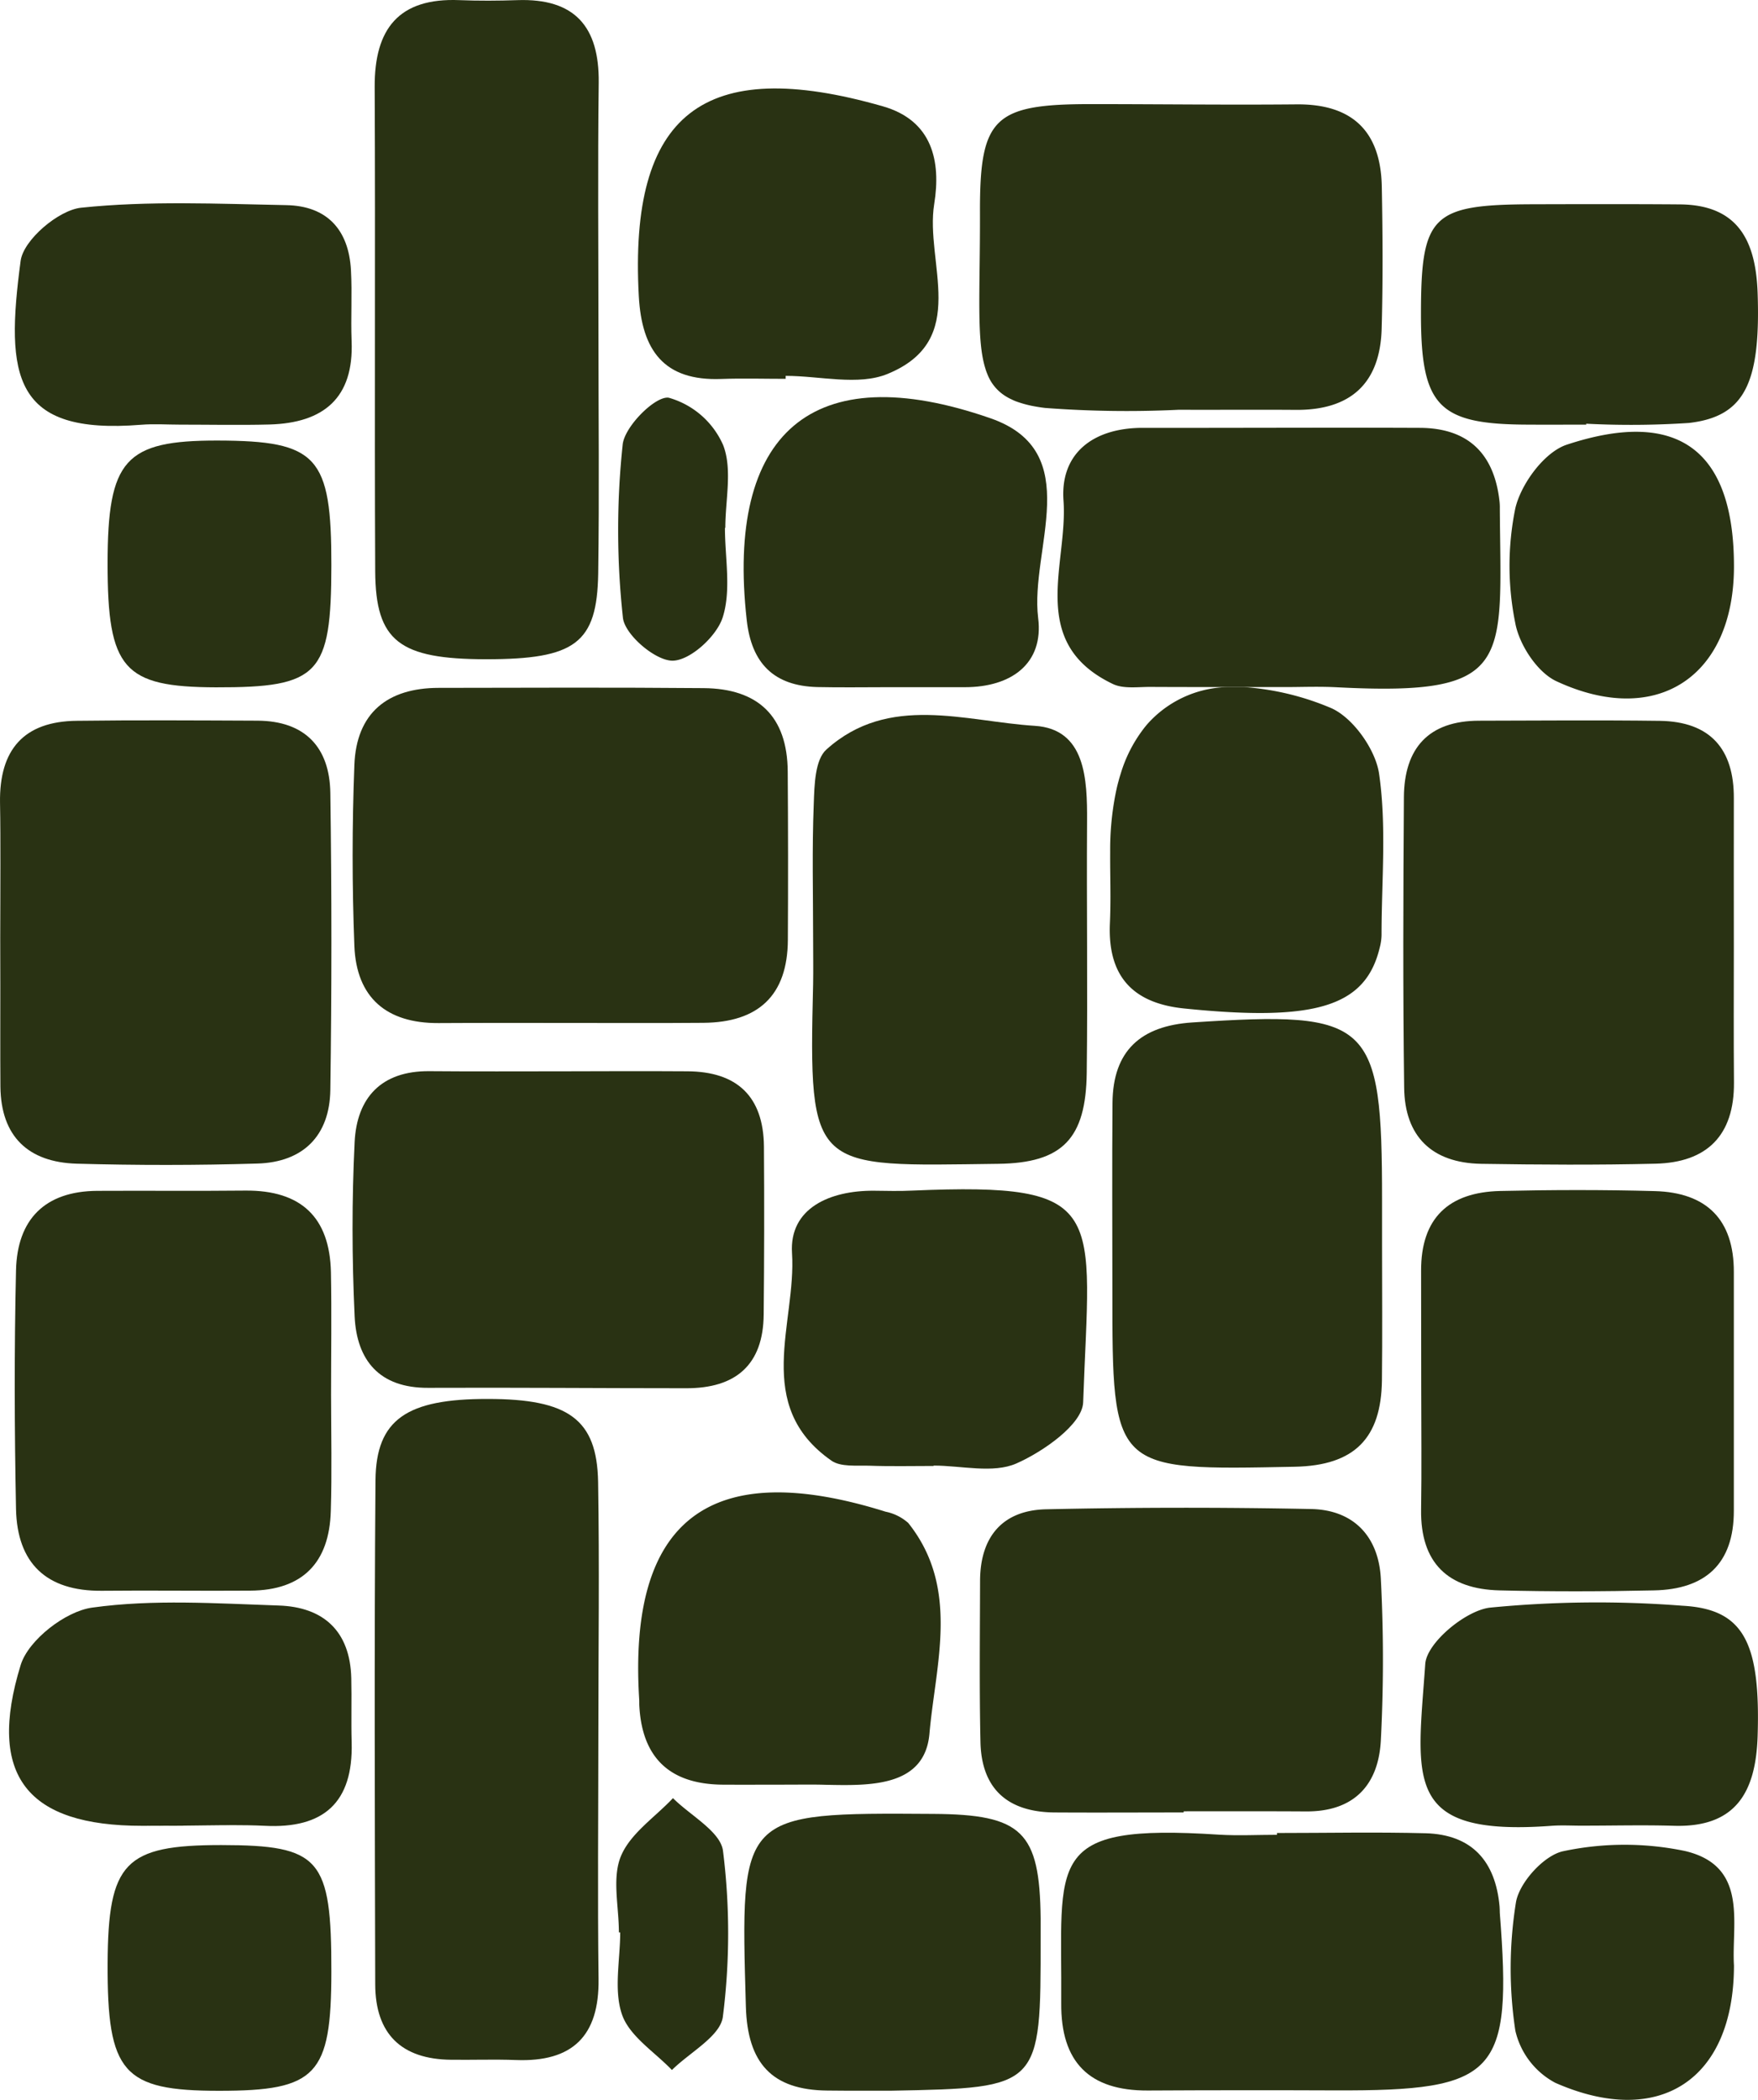 <svg xmlns="http://www.w3.org/2000/svg" width="168.646" height="201.349" viewBox="0 0 168.646 201.349">
  <g id="Group_2136" data-name="Group 2136" transform="translate(-1963.941 -5412.896)">
    <path id="Path_977" data-name="Path 977" d="M1963.962,5486.8c.012,3.064,0,6.127,0,9.178,0-3.063.012-6.114.012-9.178-.012-2.356,0-4.725,0-7.082C1963.974,5482.073,1963.962,5484.429,1963.962,5486.8Zm17.327,85.092c-1.24.025-2.469.012-3.709.025,1.24-.013,2.469,0,3.709-.013,1.661-.012,3.323-.05,4.985-.05C1984.612,5571.852,1982.95,5571.89,1981.289,5571.89Z" transform="translate(0.005 16.052)" fill="#293213"/>
    <path id="Path_978" data-name="Path 978" d="M1995.63,5504.03c-.062,4.378-2.6,6.933-7.007,7.057-5.767.174-11.559.174-17.326.013-4.638-.137-7.268-2.6-7.317-7.393-.012-1.687-.012-3.373-.012-5.06,0-3.051.012-6.114,0-9.178,0-2.368.012-4.725.012-7.082,0-1.972,0-3.943-.037-5.916-.074-5.047,2.257-7.788,7.367-7.838,5.779-.074,11.559-.037,17.338-.012,4.564.025,6.92,2.567,6.982,6.933Q1995.835,5489.786,1995.63,5504.03Z" transform="translate(0 13.379)" fill="#293213"/>
    <path id="Path_979" data-name="Path 979" d="M2104.206,5503.311c.037,5.085-2.592,7.677-7.541,7.789-5.569.136-11.149.1-16.718.012-4.713-.087-7.33-2.617-7.379-7.317-.124-9.289-.087-18.566-.025-27.855.037-4.688,2.369-7.317,7.231-7.317,5.779-.013,11.56-.062,17.326.013,4.812.074,7.119,2.679,7.094,7.441-.012,4.737,0,9.487,0,14.237C2104.194,5494.642,2104.169,5498.982,2104.206,5503.311Z" transform="translate(26.075 13.38)" fill="#293213"/>
    <path id="Path_980" data-name="Path 980" d="M2032.969,5490.239c-.025,5.358-2.852,7.925-8.111,7.962-4.341.037-8.669.012-13.01.012-4.13,0-8.26-.012-12.39.013-5,.025-7.875-2.444-8.074-7.392q-.335-8.67,0-17.351c.186-4.986,3.162-7.392,8.086-7.4,8.471-.013,16.941-.05,25.412.025,5.221.037,8.049,2.691,8.074,8.024Q2033.013,5482.184,2032.969,5490.239Z" transform="translate(6.552 12.771)" fill="#293213"/>
    <path id="Path_981" data-name="Path 981" d="M2014.366,5467.887c-.112,6.7-2.207,8.223-10.765,8.223-8.3-.013-10.592-1.712-10.629-8.434-.074-15.478.025-30.956-.05-46.446-.025-5.556,2.294-8.558,8.124-8.322,1.848.074,3.721.063,5.569,0,5.507-.186,7.863,2.543,7.8,7.938-.1,8.037-.025,16.085-.025,24.122C2014.39,5452.608,2014.477,5460.248,2014.366,5467.887Z" transform="translate(6.962)" fill="#293213"/>
    <path id="Path_982" data-name="Path 982" d="M2014.4,5576.667c.074,5.495-2.518,7.987-7.937,7.776-2.058-.075-4.13,0-6.189-.025-4.787-.037-7.292-2.48-7.3-7.243-.036-16.1-.1-32.209.025-48.307.05-5.866,3.015-7.826,10.778-7.813,7.74,0,10.468,1.947,10.579,7.949.136,8.049.025,16.1.025,24.147C2014.378,5560.991,2014.3,5568.83,2014.4,5576.667Z" transform="translate(6.962 25.983)" fill="#293213"/>
    <path id="Path_983" data-name="Path 983" d="M2030.651,5519.033c-.037,4.862-2.7,7.094-7.429,7.082-8.248,0-16.507-.074-24.755-.038-4.676.025-6.858-2.628-7.057-6.858-.259-5.556-.273-11.15,0-16.706.211-4.267,2.567-6.833,7.156-6.8,4.341.038,8.669.013,13.01.013,3.919-.013,7.838-.025,11.758,0,4.762.025,7.292,2.406,7.342,7.206Q2030.732,5510.99,2030.651,5519.033Z" transform="translate(6.551 19.895)" fill="#293213"/>
    <path id="Path_984" data-name="Path 984" d="M1995.4,5535.666c-.136,4.949-2.7,7.615-7.739,7.64-4.738.037-9.488-.037-14.225.013-5.321.049-8.124-2.642-8.234-7.839-.15-7.627-.175-15.267,0-22.881.11-4.875,2.752-7.6,7.8-7.628,4.738-.025,9.488.024,14.225-.025,5.308-.037,8.074,2.542,8.186,7.838.074,3.919.012,7.838.012,11.757C1995.43,5528.25,1995.516,5531.958,1995.4,5535.666Z" transform="translate(0.275 22.113)" fill="#293213"/>
    <path id="Path_985" data-name="Path 985" d="M2103.863,5512.768v22.87c.012,5.122-2.753,7.553-7.652,7.652-4.948.111-9.9.124-14.833,0s-7.59-2.629-7.516-7.751c.063-3.907.012-7.826.012-11.745-.012-3.708,0-7.417-.012-11.125-.025-5.1,2.667-7.565,7.6-7.677s9.885-.125,14.833.012C2101.222,5505.141,2103.876,5507.708,2103.863,5512.768Z" transform="translate(26.406 22.104)" fill="#293213"/>
    <path id="Path_986" data-name="Path 986" d="M2078.288,5442.452c-.136,5.295-3,7.862-8.285,7.813-1.377-.012-2.752-.012-4.117-.012-2.355,0-4.7.012-7.044,0a103.946,103.946,0,0,1-12.836-.174c-.447-.05-.868-.124-1.265-.2a10.865,10.865,0,0,1-1.538-.434c-.161-.062-.323-.137-.471-.211a3.783,3.783,0,0,1-.4-.211,4.3,4.3,0,0,1-1.885-2.231,3.833,3.833,0,0,1-.161-.447c-.893-2.778-.509-7.429-.533-15.144-.012-8.941,1.365-10.243,10.53-10.257,6.611,0,13.221.088,19.831.025q8.018-.075,8.186,7.851C2078.387,5433.36,2078.413,5437.912,2078.288,5442.452Z" transform="translate(18.197 1.934)" fill="#293213"/>
    <path id="Path_987" data-name="Path 987" d="M2078.2,5551.764c-.223,4.291-2.579,6.846-7.168,6.821-3.919-.025-7.824-.012-11.745-.012v.111c-4.13,0-8.26.025-12.39,0-4.464-.037-7.007-2.232-7.106-6.759-.112-5.16-.05-10.331-.037-15.491.025-4.2,2.17-6.734,6.35-6.821q12.687-.279,25.387-.025c4.155.075,6.511,2.7,6.709,6.7A149.867,149.867,0,0,1,2078.2,5551.764Z" transform="translate(18.206 28.004)" fill="#293213"/>
    <path id="Path_988" data-name="Path 988" d="M2053.1,5502.481c-.074,6.313-2.319,8.657-8.5,8.731-17.822.224-18.194.906-17.748-17.239.025-1.439,0-2.89,0-4.329,0-4.316-.112-8.644.062-12.96.062-1.786.112-4.217,1.215-5.2,5.978-5.383,13.308-2.691,19.992-2.27,4.874.31,5.035,5.11,5.01,9.19C2053.079,5486.433,2053.2,5494.457,2053.1,5502.481Z" transform="translate(15.092 13.28)" fill="#293213"/>
    <path id="Path_989" data-name="Path 989" d="M2075.843,5526.351c-.074,5.469-2.58,8.148-8.359,8.26-17.5.347-17.5.471-17.5-16.954,0-5.965-.037-11.943.012-17.921.037-5.01,2.7-7.4,7.654-7.727,17.151-1.128,18.205-.173,18.205,17.041v4.328C2075.856,5517.707,2075.893,5522.022,2075.843,5526.351Z" transform="translate(20.667 18.927)" fill="#293213"/>
    <path id="Path_990" data-name="Path 990" d="M2072.619,5470.858c-.7-.038-1.39-.05-2.073-.05-1.166,0-2.331.037-3.483.025h-4.938c-2.468,0-4.948,0-7.417-.013-1.24-.012-2.642.211-3.671-.285-8.248-3.956-4.279-11.509-4.725-17.574-.333-4.577,2.89-6.982,7.59-6.982,8.855.012,17.723-.038,26.578,0,4.676.012,7.181,2.505,7.666,7.119a5.435,5.435,0,0,1,.023.62C2088.269,5468.477,2089.559,5471.726,2072.619,5470.858Z" transform="translate(19.651 7.943)" fill="#293213"/>
    <path id="Path_991" data-name="Path 991" d="M2072.3,5579.3q-8.985-.037-17.971.012c-5.618.025-8.347-2.728-8.3-8.372.1-13.7-1.749-17.264,15.143-16.16,1.848.111,3.708.012,5.556.012v-.173c4.75,0,9.513-.1,14.25.024,4.453.124,6.71,2.679,7.1,7.02.023.2.011.409.023.62C2089.307,5577.778,2087.831,5579.354,2072.3,5579.3Z" transform="translate(19.717 34.038)" fill="#293213"/>
    <path id="Path_992" data-name="Path 992" d="M2075.852,5489.778a5.115,5.115,0,0,1-.172,1.215c-1.353,5.668-6.141,7.131-18.766,5.842-5-.509-7.354-3.163-7.119-8.2.037-.843.05-1.7.05-2.542,0-1.426-.037-2.84-.025-4.266a27.756,27.756,0,0,1,.46-5.284c.1-.533.209-1.042.346-1.525.062-.248.137-.483.211-.72a13.428,13.428,0,0,1,2.146-4.229,8.311,8.311,0,0,1,.806-.93,10.609,10.609,0,0,1,7.367-3.125h1.476a26.006,26.006,0,0,1,8.248,1.96c2.158.855,4.4,4.006,4.738,6.362C2076.348,5479.386,2075.852,5484.62,2075.852,5489.778Z" transform="translate(20.621 12.761)" fill="#293213"/>
    <path id="Path_993" data-name="Path 993" d="M2041.244,5551.429c-.459,5.123-5.755,4.974-9.984,4.887-1.24-.038-2.48-.013-3.721-.013-2.071,0-4.13.013-6.2,0-4.973-.062-7.652-2.542-7.925-7.553-.012-.2,0-.409-.012-.62q-1.619-25.915,23.639-18a4.658,4.658,0,0,1,2.17,1.079C2044.208,5537.464,2041.827,5544.744,2041.244,5551.429Z" transform="translate(11.858 27.719)" fill="#293213"/>
    <path id="Path_994" data-name="Path 994" d="M2053.287,5525.273c-.073,2.1-3.82,4.725-6.412,5.866-2.245.979-5.259.2-7.937.2v.037c-2.059,0-4.118.05-6.177-.025-1.227-.037-2.728.137-3.621-.483-7.6-5.309-3.349-13.2-3.783-19.906-.273-4.316,3.646-6,7.838-5.978,1.24.012,2.468.05,3.708-.013C2055.854,5504.164,2053.932,5506.818,2053.287,5525.273Z" transform="translate(14.562 22.088)" fill="#293213"/>
    <path id="Path_995" data-name="Path 995" d="M2037.23,5447.108c-2.815,1.153-6.486.186-9.773.186v.285c-2.059,0-4.118-.062-6.176.012-5.519.211-7.627-2.753-7.913-7.937-.955-17.512,6.189-23.142,23.415-18.206,4.762,1.364,5.581,5.283,4.924,9.364C2040.8,5436.429,2045.2,5443.846,2037.23,5447.108Z" transform="translate(11.854 1.643)" fill="#293213"/>
    <path id="Path_996" data-name="Path 996" d="M2035.677,5579.681c-2.073,0-4.131.012-6.2-.013-5.322-.05-7.666-2.63-7.815-8.074-.533-18.578-.632-18.578,17.971-18.454,8.533.049,10.219,1.687,10.308,10.021v1.86C2049.95,5579.407,2049.95,5579.407,2035.677,5579.681Z" transform="translate(13.83 33.686)" fill="#293213"/>
    <path id="Path_997" data-name="Path 997" d="M2049.714,5464.778c.547,4.366-2.567,6.635-7.02,6.635H2035.3c-2.27,0-4.527.038-6.784-.012-4.155-.112-6.3-2.27-6.759-6.424-2.009-17.909,6.239-25.313,23.391-19.348C2054.328,5448.829,2048.9,5458.2,2049.714,5464.778Z" transform="translate(13.818 7.376)" fill="#293213"/>
    <path id="Path_998" data-name="Path 998" d="M1989.537,5449.825c-2.865.074-5.753.013-8.632.013-1.228,0-2.468-.087-3.7.012-12.291.992-13.047-4.613-11.559-15.726.273-2,3.621-4.85,5.792-5.085,6.5-.682,13.122-.372,19.695-.248,3.906.074,5.99,2.356,6.2,6.239.124,2.257-.025,4.526.062,6.784C1997.623,5447.294,1994.7,5449.676,1989.537,5449.825Z" transform="translate(0.276 3.775)" fill="#293213"/>
    <path id="Path_999" data-name="Path 999" d="M2099.562,5449.661a84.413,84.413,0,0,1-9.86.073v.088c-1.848,0-3.7.012-5.542,0-8.621-.013-10.3-1.725-10.308-10.53,0-9.549,1.006-10.566,10.643-10.6,4.724-.013,9.449-.024,14.174.012,5.631.038,7.3,3.523,7.479,8.472C2106.445,5445.816,2104.933,5449.041,2099.562,5449.661Z" transform="translate(26.403 3.791)" fill="#293213"/>
    <path id="Path_1000" data-name="Path 1000" d="M1997.509,5550.216c.149,5.754-2.679,8.284-8.359,7.987-1.017-.05-2.022-.062-3.039-.062-1.662,0-3.324.038-4.985.05-1.24.013-2.469,0-3.709.013-11.013.012-14.932-4.788-11.658-15.428.744-2.394,4.291-5.147,6.858-5.495,5.866-.818,11.92-.4,17.884-.2,4.291.137,6.858,2.443,6.97,6.958C1997.521,5546.1,1997.447,5548.169,1997.509,5550.216Z" transform="translate(0.168 29.764)" fill="#293213"/>
    <path id="Path_1001" data-name="Path 1001" d="M2106.155,5549.621c-.174,5.283-2.034,8.755-8.011,8.582-2.878-.087-5.756-.013-8.646-.013-1.029.013-2.059-.062-3.088.013-14.362,1.066-12.911-4.4-12.14-15.516.135-2.021,3.831-5.1,6.176-5.4a105.791,105.791,0,0,1,18.49-.186C2104.828,5537.416,2106.44,5540.616,2106.155,5549.621Z" transform="translate(26.396 29.764)" fill="#293213"/>
    <path id="Path_1002" data-name="Path 1002" d="M1993.73,5458.937c-.012,10.467-1.178,11.708-11.075,11.683-8.88-.025-10.393-1.761-10.393-11.881.012-9.947,1.662-11.795,10.554-11.782C1992.4,5446.981,1993.743,5448.457,1993.73,5458.937Z" transform="translate(1.999 8.182)" fill="#293213"/>
    <path id="Path_1003" data-name="Path 1003" d="M1993.73,5567.7c-.012,9.921-1.413,11.41-10.765,11.41-9.24,0-10.74-1.724-10.7-12.216.05-9.686,1.637-11.348,10.9-11.348C1992.664,5555.559,1993.743,5556.8,1993.73,5567.7Z" transform="translate(1.999 34.268)" fill="#293213"/>
    <path id="Path_1004" data-name="Path 1004" d="M2102.233,5459.186c0,10.554-7.392,15.49-17.028,11.013-1.848-.856-3.584-3.522-3.956-5.606a27.545,27.545,0,0,1,.012-10.988c.558-2.356,2.791-5.382,4.936-6.09C2096.912,5443.98,2102.233,5448.074,2102.233,5459.186Z" transform="translate(28.048 8.02)" fill="#293213"/>
    <path id="Path_1005" data-name="Path 1005" d="M2102.211,5567.1c-.012,10.952-7.156,15.64-17.14,11.249a7.585,7.585,0,0,1-3.832-5,39.89,39.89,0,0,1,.062-12.327c.335-1.91,2.729-4.527,4.564-4.887a28.342,28.342,0,0,1,11.646-.013C2103.637,5557.561,2101.963,5563.08,2102.211,5567.1Z" transform="translate(28.07 34.262)" fill="#293213"/>
    <path id="Path_1006" data-name="Path 1006" d="M2022,5456.125c0,2.877.62,5.953-.211,8.57-.571,1.823-3.125,4.154-4.812,4.167-1.649.012-4.576-2.48-4.762-4.105a77.541,77.541,0,0,1-.025-16.619c.186-1.749,3.15-4.688,4.416-4.49a8.1,8.1,0,0,1,5.22,4.539c.906,2.319.211,5.258.211,7.938Z" transform="translate(11.485 7.385)" fill="#293213"/>
    <path id="Path_1007" data-name="Path 1007" d="M2021.832,5572.889c-.248,1.872-3.187,3.411-4.885,5.1-1.663-1.736-4.044-3.225-4.776-5.284-.831-2.369-.185-5.258-.185-7.913h-.125c0-2.456-.67-5.2.186-7.292.894-2.183,3.274-3.746,5-5.581,1.675,1.674,4.564,3.2,4.8,5.06A63.28,63.28,0,0,1,2021.832,5572.889Z" transform="translate(11.452 33.396)" fill="#293213"/>
  </g>
</svg>
